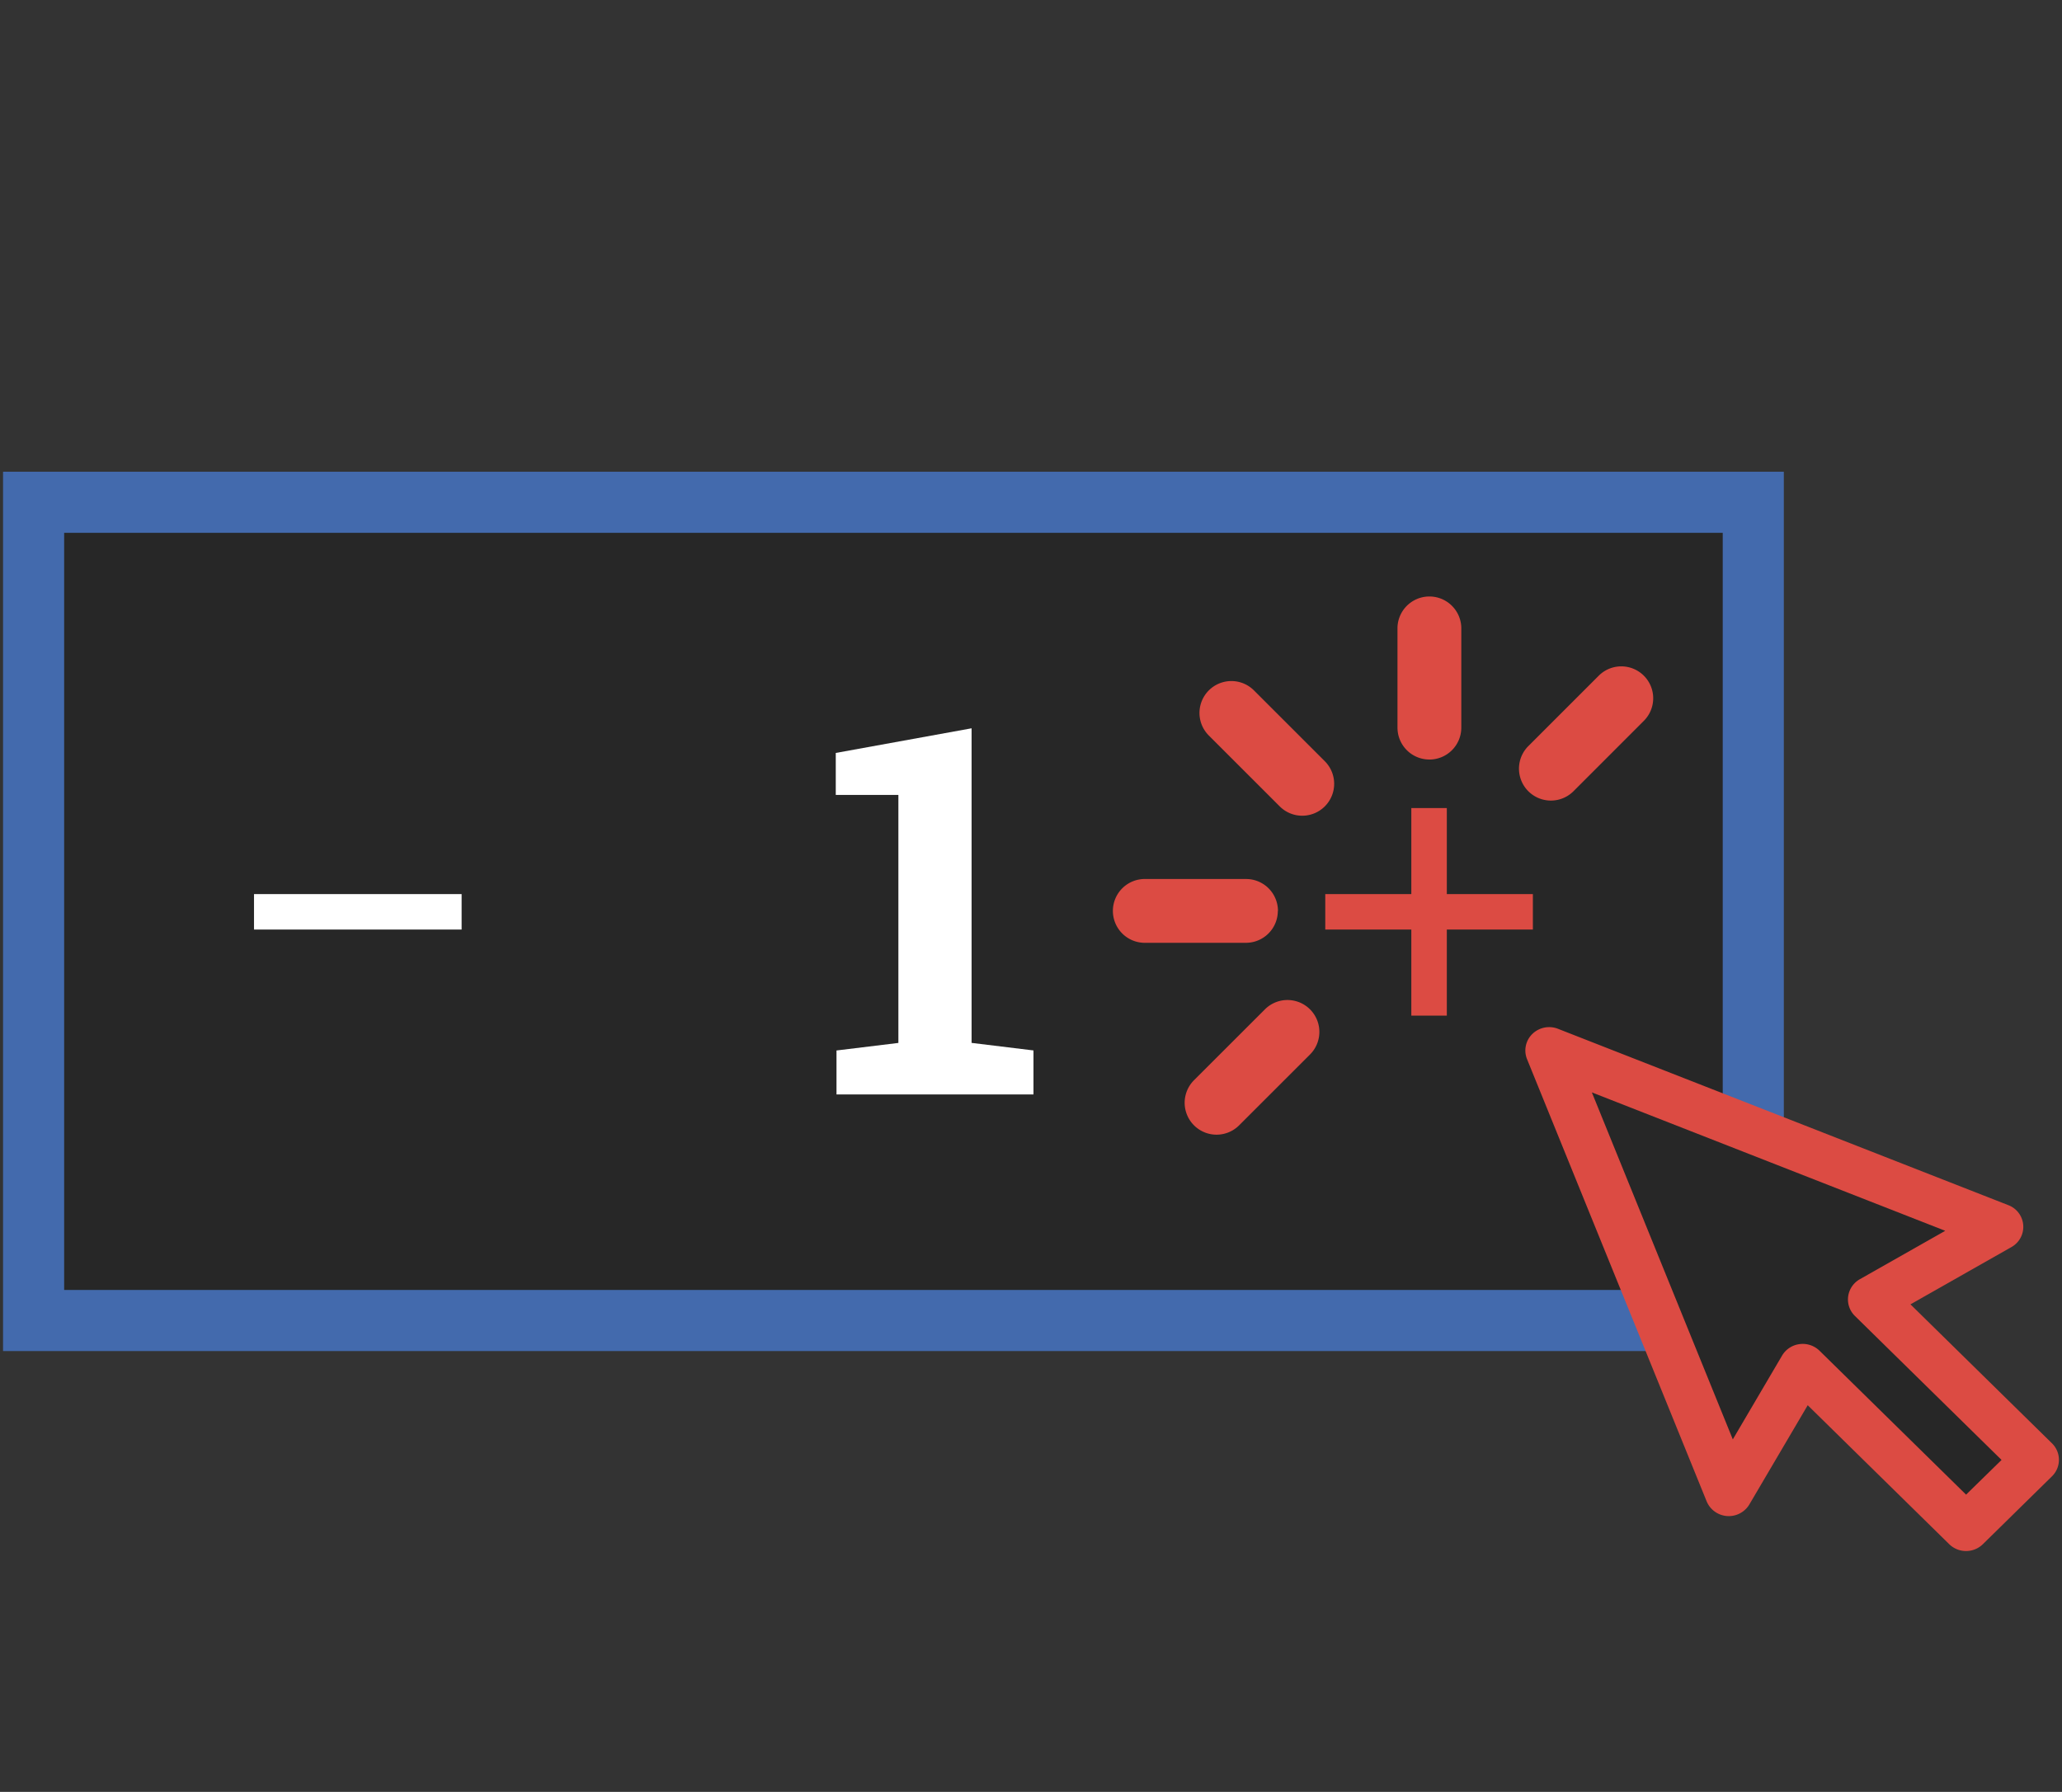<svg xmlns="http://www.w3.org/2000/svg" viewBox="0 0 675 586.68"><rect x="0" y="0" width="675" height="586.68" fill="#333333" stroke="none"/><defs><style>.cls-1{fill:none;}.cls-2,.cls-7{fill:#272727;}.cls-3{fill:#436aad;}.cls-4{fill:#fff;}.cls-5,.cls-6{fill:#dc4b43;}.cls-6,.cls-7{fill-rule:evenodd;}</style></defs><title>plus-icon</title><g id="Layer_2" data-name="Layer 2"><g id="Capa_1" data-name="Capa 1"><rect class="cls-1" width="675" height="586.68"/><rect class="cls-2" x="11" y="164.45" width="562.94" height="267.9"/><path class="cls-3" d="M563.94,174.45V422.34H21V174.45H563.94m20-20H1V442.34H583.94V154.45Z"/><path class="cls-4" d="M273.83,343.93l20.26-2.47V260.27h-20.5V246.52l44.46-8.07v103l20.26,2.47v14.41H273.83Z"/><polygon class="cls-5" points="501.79 292.73 473.62 292.73 473.62 264.56 462 264.56 462 292.73 433.83 292.73 433.83 304.34 462 304.34 462 332.52 473.62 332.52 473.62 304.34 501.79 304.34 501.79 292.73"/><path class="cls-6" d="M538.12,236l-23.2,23.21a10.45,10.45,0,0,1-14.78-14.77l23.21-23.21A10.44,10.44,0,0,1,538.12,236Zm-70.21,12.67a10.44,10.44,0,0,1-10.44-10.44V205.42a10.45,10.45,0,0,1,20.89,0v32.82A10.45,10.45,0,0,1,467.91,248.68Zm-41.61,18.4a10.4,10.4,0,0,1-7.38-3.06l-23.21-23.2a10.44,10.44,0,0,1,14.77-14.77l23.21,23.2a10.45,10.45,0,0,1-7.39,17.83Zm-8,31.17a10.45,10.45,0,0,1-10.44,10.44H375.08a10.45,10.45,0,1,1,0-20.89H407.9A10.44,10.44,0,0,1,418.34,298.25Zm-4.23,32.23a10.44,10.44,0,0,1,14.77,14.77l-23.21,23.2a10.44,10.44,0,1,1-14.77-14.77Z"/><rect class="cls-4" x="83.15" y="292.73" width="67.96" height="11.61"/><path class="cls-6" d="M671.72,472.55l-46.33-45.5,33.05-18.75a7.59,7.59,0,0,0-1-13.72L510,336.83a7.89,7.89,0,0,0-8.39,1.7,7.55,7.55,0,0,0-1.73,8.24l58.79,144.77a7.85,7.85,0,0,0,14,1l19.09-32.46,46.33,45.5a7.88,7.88,0,0,0,11,0l22.61-22.21A7.55,7.55,0,0,0,671.72,472.55Z"/><path class="cls-7" d="M643.6,489.35l-48-47.14A7.89,7.89,0,0,0,590.1,440a7,7,0,0,0-1,.07,7.78,7.78,0,0,0-5.73,3.75l-16.13,27.44-46.14-113.6,115.67,45.31-27.94,15.85a7.63,7.63,0,0,0-3.83,5.63,7.55,7.55,0,0,0,2.21,6.4l48,47.14Z"/></g></g></svg>